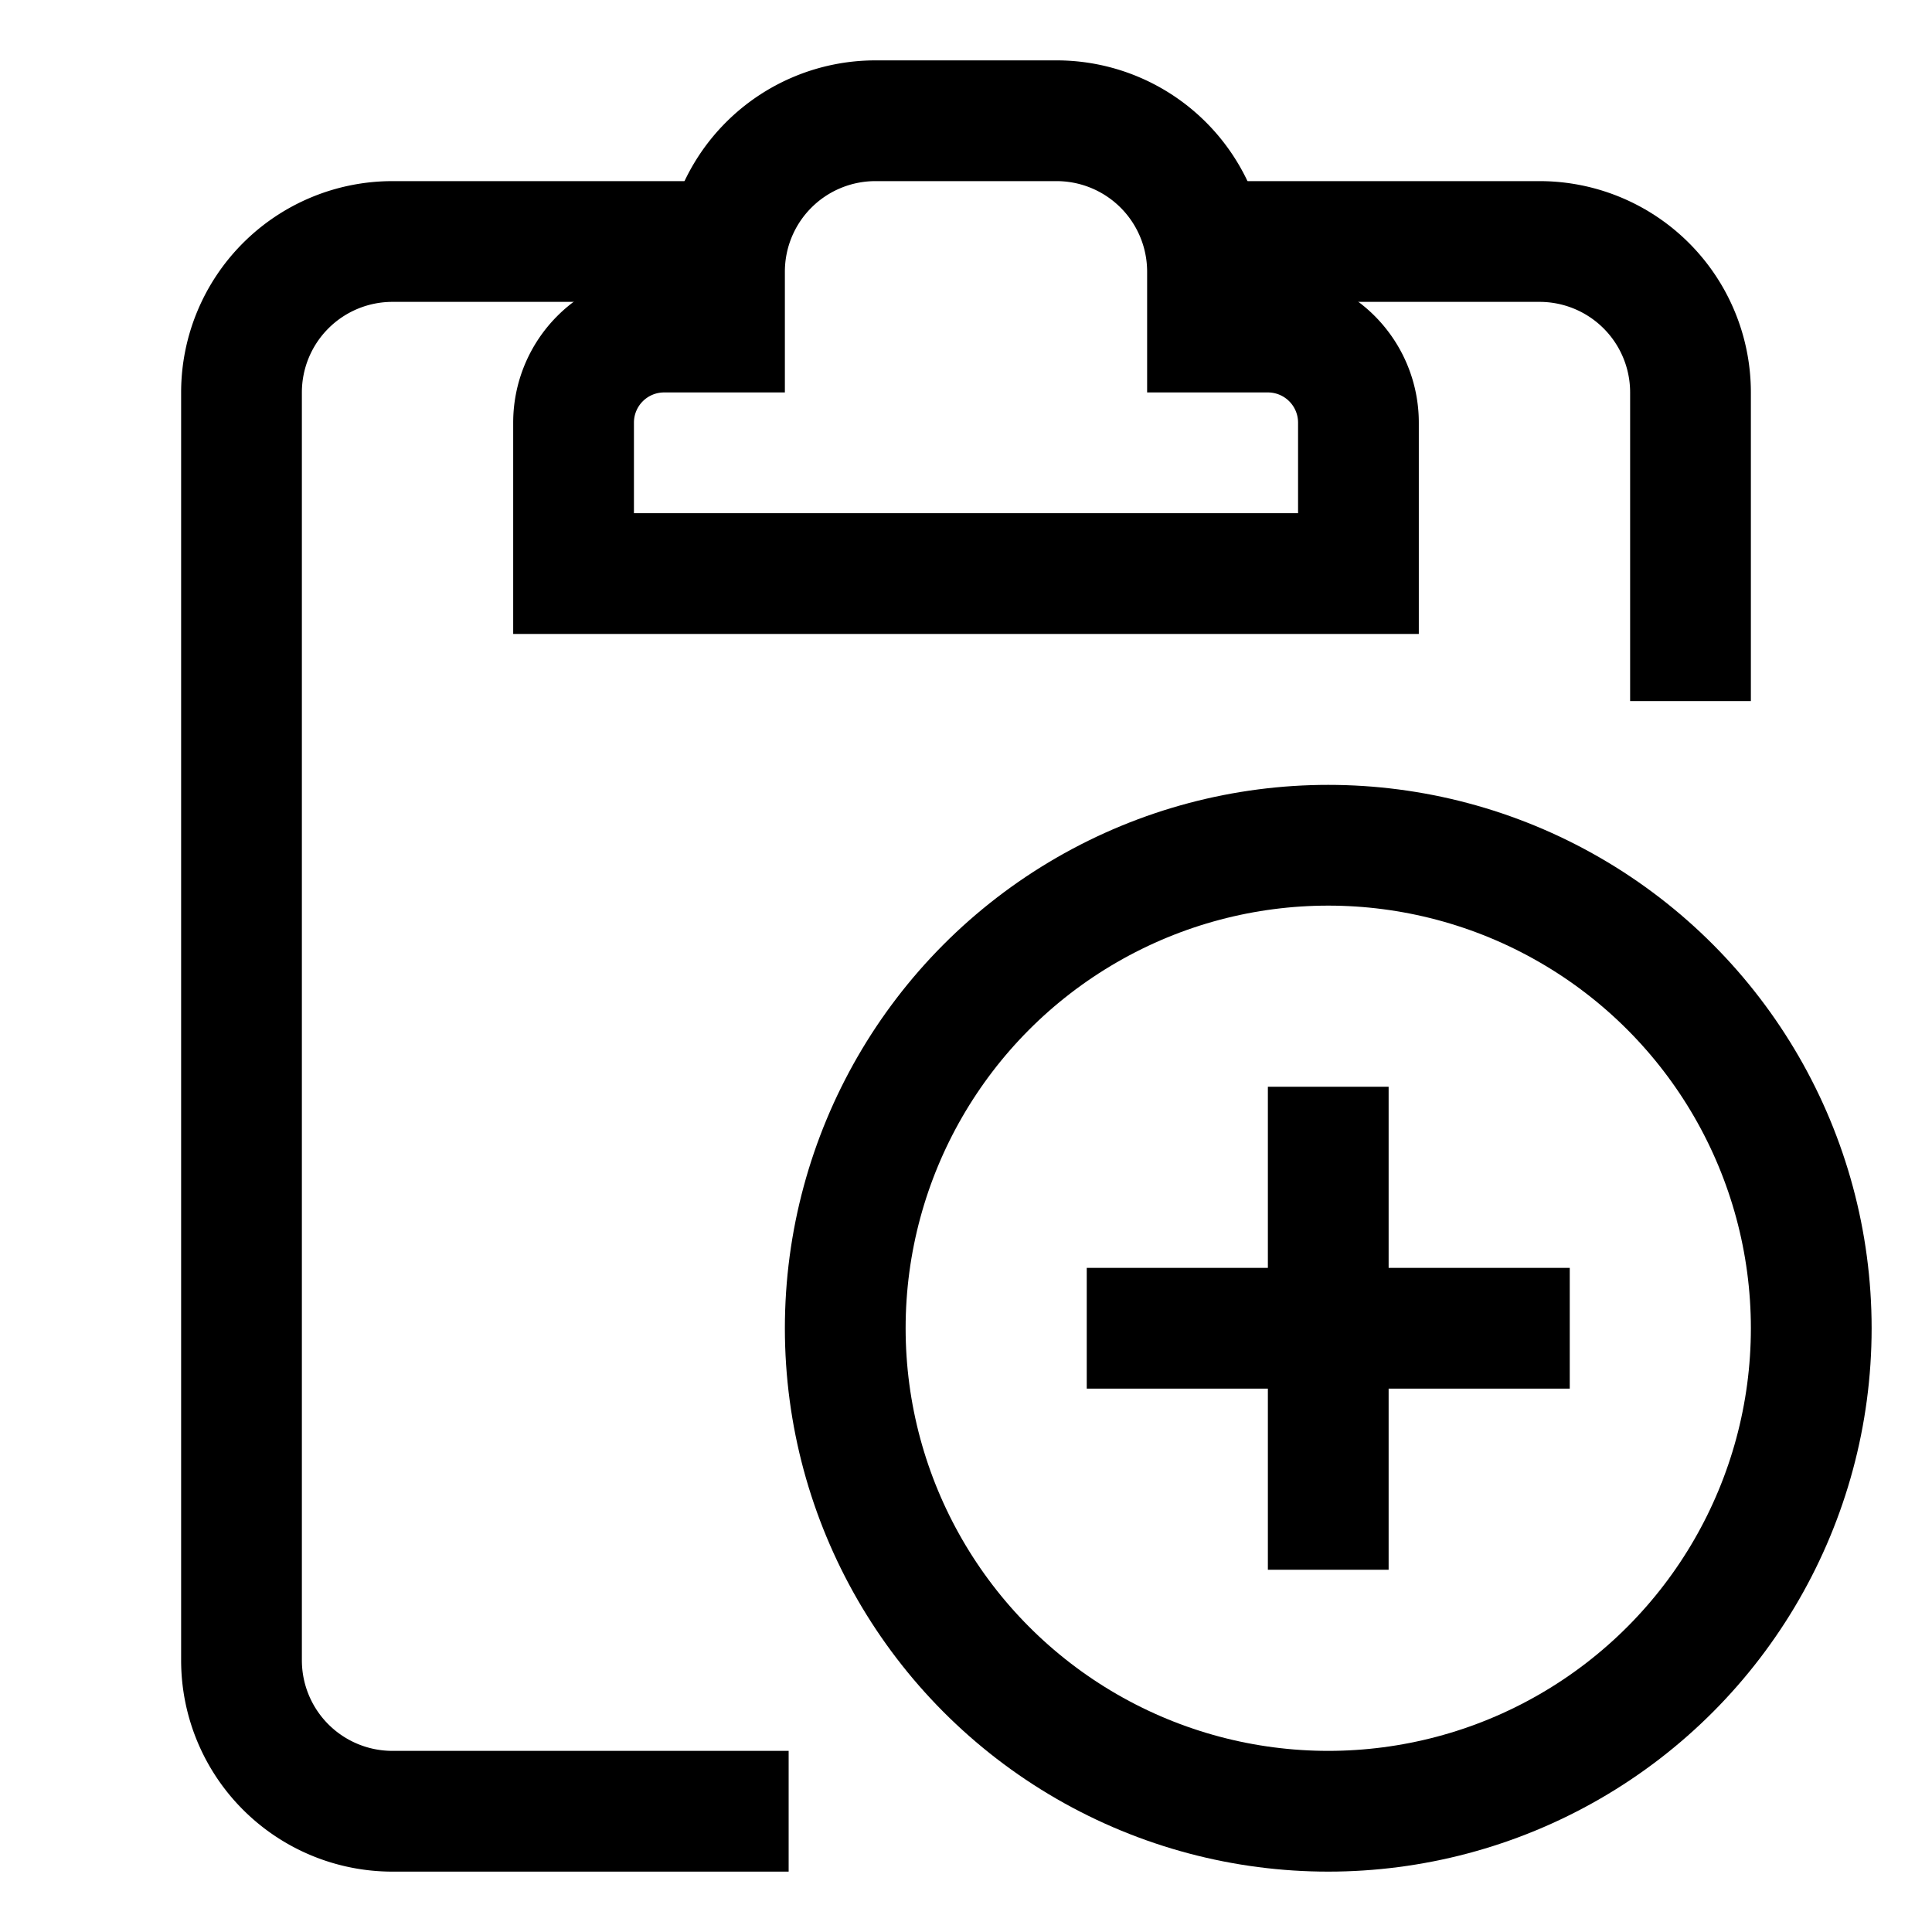 <svg xmlns="http://www.w3.org/2000/svg" width="512" height="512" viewBox="0 0 512 512">
  <title>clipboard-copy</title>
  <path d="M360,152V112a24,24,0,0,0-24-24H320V72a40,40,0,0,0-40-40H232a40,40,0,0,0-40,40V88H176a24,24,0,0,0-24,24v40Z" fill="none" stroke="#000" stroke-linecap="butt" stroke-linejoin="miter" stroke-width="32"/>
  <circle cx="352" cy="352" r="128" fill="none" stroke="#000" stroke-linecap="butt" stroke-linejoin="miter" stroke-width="32"/>
  <path d="M209,480H104a40,40,0,0,1-40-40V104a40,40,0,0,1,40-40h88.8" fill="none" stroke="#000" stroke-linecap="butt" stroke-linejoin="miter" stroke-width="32"/>
  <path d="M319.2,64H408a40,40,0,0,1,40,40v81.8" fill="none" stroke="#000" stroke-linecap="butt" stroke-linejoin="miter" stroke-width="32"/>
  <line x1="288" y1="352" x2="416" y2="352" fill="none" stroke="#000" stroke-linecap="butt" stroke-linejoin="miter" stroke-width="32"/>
  <line x1="352" y1="288" x2="352" y2="416" fill="none" stroke="#000" stroke-linecap="butt" stroke-linejoin="miter" stroke-width="32"/>
</svg>
